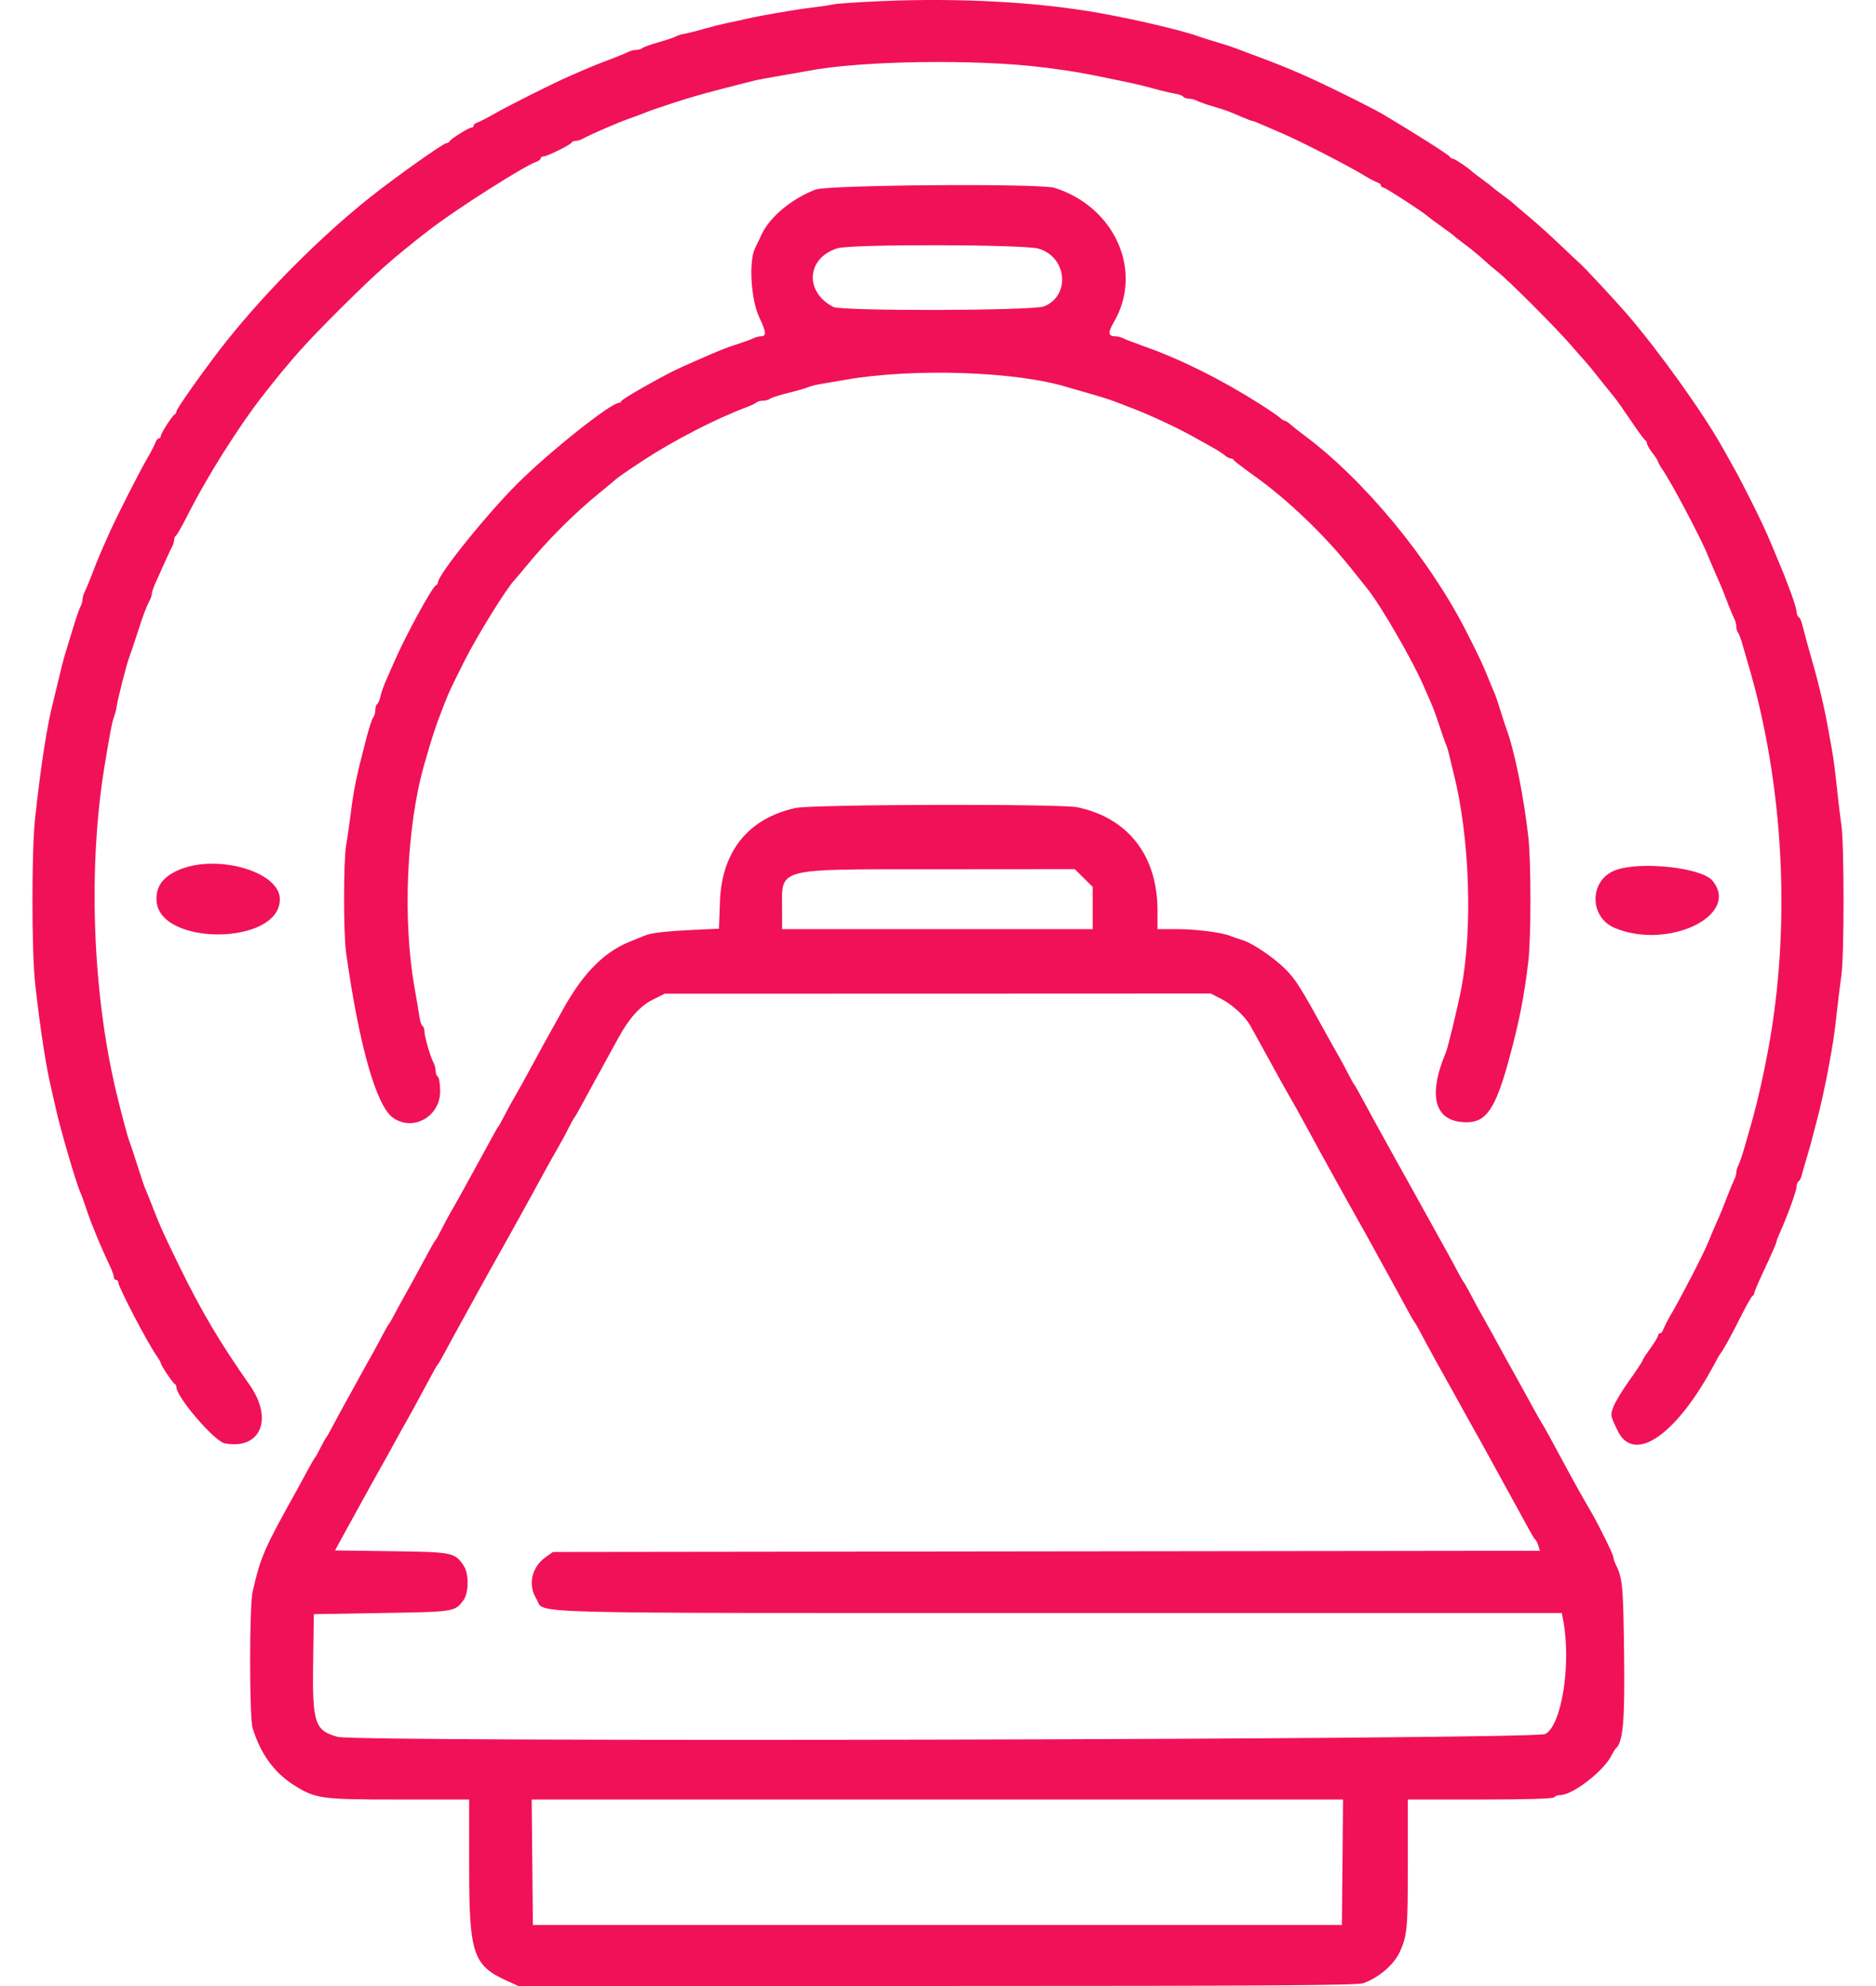 <svg width="34" height="36" viewBox="0 0 34 36" fill="none" xmlns="http://www.w3.org/2000/svg">
<path fill-rule="evenodd" clip-rule="evenodd" d="M15.956 0.021C15.544 0.04 15.161 0.065 15.105 0.079C15.05 0.092 14.876 0.118 14.72 0.137C14.394 0.176 13.792 0.28 13.526 0.342C13.425 0.366 13.261 0.401 13.161 0.421C13.061 0.442 12.879 0.488 12.756 0.524C12.633 0.56 12.479 0.599 12.412 0.611C12.345 0.623 12.272 0.645 12.25 0.66C12.227 0.676 12.091 0.722 11.946 0.763C11.801 0.804 11.665 0.852 11.644 0.871C11.623 0.889 11.573 0.904 11.532 0.904C11.492 0.904 11.427 0.92 11.389 0.94C11.35 0.96 11.236 1.007 11.136 1.046C10.78 1.181 10.74 1.197 10.306 1.387C10.017 1.513 9.212 1.918 8.949 2.068C8.826 2.139 8.694 2.207 8.655 2.219C8.616 2.231 8.584 2.258 8.584 2.277C8.584 2.297 8.566 2.313 8.543 2.313C8.494 2.313 8.165 2.521 8.145 2.564C8.138 2.581 8.114 2.594 8.092 2.594C8.036 2.594 7.141 3.23 6.693 3.588C5.808 4.295 4.844 5.26 4.119 6.166C3.778 6.592 3.197 7.407 3.197 7.459C3.197 7.48 3.184 7.504 3.167 7.511C3.123 7.531 2.914 7.857 2.914 7.906C2.914 7.929 2.898 7.947 2.878 7.947C2.858 7.947 2.832 7.979 2.819 8.018C2.807 8.056 2.739 8.188 2.668 8.31C2.523 8.558 2.121 9.351 1.983 9.658C1.806 10.055 1.777 10.123 1.639 10.483C1.6 10.582 1.552 10.695 1.532 10.734C1.512 10.772 1.496 10.832 1.496 10.865C1.496 10.899 1.479 10.958 1.458 10.997C1.436 11.035 1.373 11.22 1.316 11.409C1.259 11.597 1.196 11.805 1.175 11.871C1.154 11.938 1.108 12.119 1.072 12.274C1.036 12.429 0.99 12.619 0.97 12.697C0.855 13.132 0.745 13.84 0.636 14.83C0.572 15.416 0.572 17.246 0.637 17.828C0.728 18.647 0.833 19.331 0.931 19.74C0.955 19.84 0.99 19.994 1.009 20.082C1.09 20.456 1.377 21.438 1.455 21.611C1.476 21.656 1.519 21.773 1.551 21.873C1.583 21.973 1.632 22.108 1.659 22.175C1.686 22.241 1.723 22.332 1.74 22.376C1.788 22.5 1.903 22.761 1.987 22.937C2.029 23.024 2.063 23.119 2.063 23.148C2.063 23.177 2.081 23.201 2.104 23.201C2.126 23.201 2.144 23.221 2.144 23.246C2.144 23.328 2.674 24.342 2.838 24.576C2.88 24.635 2.914 24.694 2.914 24.707C2.914 24.745 3.132 25.071 3.167 25.086C3.184 25.093 3.197 25.119 3.197 25.142C3.197 25.324 3.887 26.128 4.073 26.163C4.722 26.284 4.96 25.724 4.524 25.104C3.993 24.348 3.648 23.766 3.254 22.96C2.961 22.359 2.903 22.232 2.772 21.893C2.712 21.738 2.65 21.584 2.634 21.551C2.618 21.518 2.554 21.328 2.491 21.128C2.429 20.929 2.362 20.73 2.344 20.686C2.313 20.611 2.185 20.127 2.098 19.76C1.673 17.954 1.595 15.704 1.895 13.884C1.994 13.278 2.034 13.073 2.065 12.998C2.083 12.954 2.106 12.864 2.116 12.797C2.14 12.644 2.3 12.018 2.343 11.912C2.361 11.867 2.425 11.677 2.486 11.489C2.594 11.151 2.646 11.012 2.716 10.876C2.736 10.838 2.752 10.786 2.752 10.761C2.752 10.737 2.781 10.65 2.817 10.569C3.039 10.072 3.085 9.973 3.119 9.91C3.14 9.872 3.157 9.814 3.157 9.782C3.157 9.751 3.171 9.719 3.188 9.711C3.205 9.704 3.296 9.544 3.391 9.356C3.753 8.637 4.336 7.712 4.797 7.127C5.303 6.485 5.547 6.213 6.193 5.571C6.839 4.929 7.113 4.687 7.759 4.184C8.251 3.801 9.511 2.999 9.728 2.93C9.767 2.917 9.799 2.891 9.799 2.871C9.799 2.852 9.822 2.836 9.849 2.836C9.913 2.836 10.342 2.625 10.36 2.584C10.367 2.568 10.399 2.554 10.431 2.554C10.463 2.554 10.521 2.537 10.559 2.516C10.721 2.428 11.173 2.232 11.399 2.152C11.533 2.104 11.679 2.05 11.723 2.03C11.768 2.011 11.996 1.933 12.229 1.857C12.597 1.738 12.823 1.675 13.647 1.467C13.725 1.447 13.953 1.404 14.153 1.371C14.354 1.337 14.573 1.299 14.639 1.286C15.591 1.099 17.689 1.068 18.913 1.222C19.454 1.29 19.67 1.329 20.512 1.507C20.602 1.526 20.784 1.571 20.918 1.608C21.051 1.645 21.22 1.685 21.293 1.697C21.365 1.708 21.435 1.734 21.447 1.754C21.459 1.773 21.505 1.789 21.548 1.789C21.592 1.789 21.659 1.807 21.698 1.828C21.736 1.848 21.868 1.895 21.991 1.931C22.219 1.998 22.268 2.016 22.523 2.127C22.605 2.163 22.683 2.192 22.696 2.192C22.71 2.192 22.807 2.23 22.913 2.277C23.018 2.324 23.169 2.389 23.247 2.422C23.574 2.561 24.445 3.009 24.745 3.193C24.823 3.241 24.919 3.291 24.958 3.304C24.997 3.317 25.029 3.344 25.029 3.364C25.029 3.383 25.048 3.399 25.071 3.399C25.108 3.399 25.821 3.863 25.879 3.924C25.89 3.936 26 4.017 26.122 4.104C26.245 4.191 26.354 4.273 26.365 4.286C26.376 4.299 26.458 4.363 26.547 4.428C26.637 4.493 26.782 4.613 26.872 4.694C26.961 4.775 27.085 4.882 27.148 4.931C27.336 5.077 28.19 5.932 28.472 6.257C28.616 6.423 28.744 6.568 28.756 6.579C28.767 6.59 28.867 6.713 28.978 6.853C29.089 6.993 29.213 7.146 29.253 7.194C29.293 7.241 29.43 7.435 29.557 7.624C29.684 7.813 29.801 7.973 29.818 7.981C29.835 7.988 29.849 8.014 29.849 8.037C29.849 8.061 29.894 8.14 29.95 8.213C30.006 8.285 30.051 8.356 30.051 8.371C30.051 8.386 30.085 8.446 30.126 8.505C30.283 8.727 30.834 9.769 30.953 10.069C30.991 10.162 31.06 10.325 31.107 10.431C31.196 10.631 31.21 10.664 31.326 10.966C31.365 11.066 31.412 11.178 31.432 11.217C31.452 11.255 31.469 11.32 31.469 11.361C31.469 11.402 31.482 11.448 31.498 11.464C31.514 11.48 31.551 11.578 31.58 11.682C31.61 11.786 31.651 11.93 31.673 12.002C32.335 14.222 32.468 16.798 32.037 19.076C31.953 19.524 31.846 19.992 31.758 20.303C31.736 20.381 31.68 20.58 31.632 20.746C31.585 20.912 31.529 21.079 31.508 21.118C31.486 21.156 31.469 21.215 31.469 21.249C31.469 21.283 31.452 21.342 31.432 21.381C31.412 21.419 31.365 21.532 31.326 21.632C31.21 21.934 31.196 21.967 31.107 22.167C31.06 22.273 30.991 22.436 30.954 22.529C30.879 22.718 30.494 23.464 30.297 23.805C30.226 23.927 30.158 24.058 30.145 24.097C30.133 24.135 30.107 24.167 30.087 24.167C30.067 24.167 30.051 24.185 30.051 24.207C30.051 24.229 29.987 24.336 29.909 24.444C29.831 24.551 29.767 24.651 29.767 24.665C29.767 24.678 29.661 24.839 29.53 25.022C29.4 25.205 29.269 25.422 29.239 25.504C29.184 25.656 29.185 25.661 29.32 25.938C29.619 26.549 30.396 26.004 31.084 24.702C31.128 24.618 31.173 24.541 31.185 24.529C31.22 24.495 31.38 24.203 31.56 23.845C31.654 23.657 31.746 23.497 31.762 23.49C31.779 23.482 31.793 23.461 31.793 23.442C31.793 23.422 31.855 23.274 31.93 23.113C32.123 22.7 32.198 22.529 32.198 22.5C32.198 22.487 32.232 22.399 32.275 22.305C32.4 22.028 32.562 21.575 32.562 21.502C32.562 21.465 32.578 21.425 32.598 21.413C32.618 21.401 32.643 21.35 32.655 21.3C32.667 21.25 32.707 21.109 32.744 20.988C32.781 20.866 32.827 20.703 32.846 20.625C32.865 20.548 32.901 20.412 32.925 20.323C32.981 20.12 33.082 19.666 33.135 19.378C33.224 18.899 33.248 18.739 33.29 18.351C33.314 18.13 33.352 17.826 33.373 17.676C33.425 17.322 33.424 15.313 33.373 14.961C33.351 14.811 33.314 14.499 33.29 14.266C33.266 14.034 33.229 13.744 33.207 13.622C33.185 13.501 33.151 13.31 33.131 13.2C33.066 12.832 32.954 12.359 32.846 11.992C32.804 11.85 32.689 11.428 32.656 11.297C32.644 11.247 32.618 11.196 32.598 11.184C32.578 11.172 32.562 11.132 32.562 11.095C32.562 11.058 32.515 10.901 32.458 10.745C32.35 10.455 32.335 10.417 32.219 10.141C32.182 10.052 32.137 9.944 32.118 9.899C32.002 9.621 31.922 9.45 31.734 9.074C31.617 8.842 31.486 8.588 31.441 8.511C31.397 8.433 31.3 8.261 31.227 8.128C30.879 7.501 30.064 6.36 29.484 5.689C29.267 5.438 28.683 4.811 28.624 4.766C28.608 4.754 28.453 4.608 28.28 4.443C28.107 4.277 27.847 4.043 27.702 3.922C27.557 3.801 27.43 3.692 27.418 3.679C27.407 3.667 27.325 3.603 27.236 3.538C27.147 3.473 27.065 3.41 27.054 3.397C27.043 3.385 26.961 3.322 26.872 3.257C26.782 3.191 26.7 3.129 26.689 3.118C26.623 3.051 26.364 2.876 26.331 2.876C26.309 2.876 26.285 2.861 26.277 2.842C26.265 2.811 25.64 2.414 25.072 2.076C24.951 2.004 24.541 1.795 24.161 1.611C23.577 1.329 23.274 1.201 22.578 0.945C22.534 0.928 22.452 0.897 22.396 0.875C22.34 0.853 22.185 0.803 22.052 0.764C21.918 0.725 21.772 0.679 21.728 0.662C21.464 0.561 20.583 0.353 19.925 0.236C18.801 0.035 17.379 -0.041 15.956 0.021ZM14.781 3.436C14.35 3.601 13.953 3.931 13.805 4.246C13.769 4.323 13.714 4.438 13.683 4.502C13.568 4.742 13.61 5.43 13.759 5.748C13.89 6.026 13.895 6.096 13.786 6.096C13.754 6.096 13.695 6.112 13.657 6.131C13.618 6.151 13.486 6.199 13.364 6.238C13.152 6.306 13.054 6.345 12.604 6.543C12.22 6.711 12.121 6.761 11.703 6.995C11.469 7.126 11.272 7.249 11.264 7.268C11.257 7.288 11.235 7.303 11.215 7.303C11.072 7.303 9.962 8.185 9.393 8.751C8.823 9.317 7.936 10.419 7.936 10.562C7.936 10.581 7.92 10.603 7.901 10.61C7.834 10.636 7.348 11.526 7.147 11.992C7.118 12.059 7.056 12.2 7.008 12.307C6.96 12.414 6.91 12.555 6.896 12.62C6.883 12.685 6.857 12.748 6.837 12.76C6.818 12.772 6.802 12.822 6.802 12.872C6.802 12.922 6.786 12.979 6.766 13C6.746 13.021 6.689 13.193 6.64 13.381C6.456 14.087 6.413 14.296 6.356 14.749C6.332 14.937 6.296 15.192 6.274 15.315C6.224 15.602 6.223 16.919 6.273 17.274C6.51 18.956 6.819 20.046 7.122 20.26C7.484 20.517 7.977 20.242 7.977 19.782C7.977 19.651 7.958 19.532 7.936 19.518C7.914 19.505 7.896 19.458 7.896 19.415C7.896 19.372 7.879 19.305 7.858 19.266C7.801 19.16 7.693 18.789 7.693 18.698C7.693 18.654 7.677 18.608 7.657 18.596C7.637 18.583 7.611 18.505 7.6 18.422C7.588 18.339 7.55 18.108 7.514 17.909C7.294 16.68 7.367 14.99 7.687 13.864C7.831 13.361 7.888 13.184 8.015 12.857C8.141 12.533 8.147 12.52 8.422 11.972C8.644 11.53 9.175 10.671 9.322 10.517C9.351 10.487 9.44 10.381 9.521 10.282C9.914 9.799 10.414 9.299 10.892 8.912C11.014 8.813 11.139 8.709 11.169 8.681C11.2 8.652 11.428 8.496 11.677 8.333C12.218 7.979 12.985 7.585 13.526 7.383C13.604 7.354 13.685 7.316 13.706 7.297C13.727 7.278 13.783 7.263 13.829 7.263C13.876 7.263 13.932 7.248 13.953 7.229C13.974 7.211 14.119 7.164 14.275 7.125C14.431 7.087 14.595 7.04 14.639 7.021C14.684 7.002 14.775 6.978 14.842 6.966C14.909 6.955 15.127 6.917 15.328 6.883C16.569 6.668 18.439 6.733 19.358 7.022C19.414 7.039 19.569 7.084 19.702 7.121C19.948 7.19 20.121 7.245 20.27 7.303C20.314 7.32 20.433 7.366 20.533 7.405C20.882 7.54 21.344 7.757 21.647 7.927C21.758 7.99 21.913 8.076 21.991 8.119C22.069 8.162 22.161 8.222 22.197 8.253C22.232 8.284 22.28 8.31 22.305 8.31C22.329 8.31 22.355 8.324 22.362 8.341C22.37 8.358 22.54 8.489 22.74 8.631C23.312 9.037 23.992 9.685 24.459 10.269C24.598 10.442 24.738 10.617 24.772 10.659C25.02 10.963 25.613 11.989 25.815 12.465C25.85 12.548 25.908 12.68 25.943 12.759C25.978 12.838 26.042 13.014 26.086 13.151C26.13 13.289 26.182 13.437 26.202 13.481C26.221 13.526 26.247 13.607 26.259 13.662C26.272 13.718 26.311 13.881 26.347 14.025C26.637 15.179 26.694 16.834 26.482 17.929C26.416 18.268 26.243 18.985 26.205 19.076C25.866 19.882 26.003 20.343 26.583 20.343C26.933 20.344 27.103 20.095 27.339 19.237C27.527 18.554 27.623 18.074 27.699 17.426C27.75 16.994 27.75 15.623 27.699 15.172C27.616 14.43 27.445 13.593 27.298 13.2C27.281 13.155 27.234 13.011 27.193 12.878C27.152 12.745 27.106 12.609 27.091 12.576C27.076 12.543 27.045 12.47 27.023 12.415C26.874 12.043 26.804 11.894 26.556 11.41C25.883 10.1 24.705 8.681 23.631 7.886C23.542 7.82 23.434 7.734 23.391 7.696C23.348 7.657 23.299 7.625 23.282 7.625C23.266 7.625 23.228 7.602 23.199 7.573C23.169 7.544 22.999 7.428 22.821 7.315C22.12 6.871 21.381 6.504 20.735 6.278C20.568 6.219 20.4 6.154 20.361 6.134C20.323 6.113 20.255 6.096 20.212 6.096C20.084 6.096 20.076 6.028 20.184 5.845C20.727 4.923 20.213 3.753 19.112 3.405C18.85 3.322 15.008 3.35 14.781 3.436ZM18.823 4.507C19.338 4.659 19.406 5.354 18.924 5.553C18.73 5.634 15.252 5.643 15.1 5.563C14.573 5.286 14.619 4.674 15.179 4.5C15.428 4.423 18.558 4.429 18.823 4.507ZM14.417 14.646C13.561 14.835 13.08 15.432 13.048 16.345L13.03 16.834L12.559 16.856C12.049 16.881 11.809 16.909 11.683 16.96C11.638 16.979 11.52 17.026 11.419 17.067C10.948 17.256 10.569 17.639 10.207 18.291C10.065 18.546 9.904 18.835 9.849 18.935C9.794 19.035 9.68 19.243 9.597 19.398C9.514 19.553 9.398 19.761 9.34 19.861C9.281 19.96 9.192 20.123 9.142 20.223C9.091 20.323 9.041 20.413 9.029 20.424C9.018 20.435 8.956 20.544 8.891 20.666C8.826 20.787 8.737 20.95 8.693 21.028C8.65 21.105 8.54 21.305 8.45 21.471C8.36 21.637 8.243 21.845 8.191 21.933C8.139 22.022 8.056 22.176 8.006 22.276C7.957 22.375 7.907 22.466 7.896 22.477C7.871 22.501 7.827 22.58 7.619 22.967C7.532 23.129 7.409 23.352 7.347 23.463C7.284 23.573 7.195 23.736 7.149 23.825C7.103 23.914 7.056 23.995 7.044 24.006C7.032 24.017 6.976 24.117 6.919 24.227C6.861 24.338 6.776 24.496 6.729 24.578C6.681 24.661 6.576 24.851 6.494 25.001C6.411 25.151 6.289 25.374 6.222 25.495C6.154 25.617 6.061 25.789 6.015 25.878C5.969 25.966 5.922 26.048 5.911 26.059C5.9 26.07 5.854 26.151 5.81 26.24C5.766 26.328 5.72 26.41 5.709 26.421C5.697 26.432 5.634 26.541 5.569 26.663C5.504 26.784 5.418 26.942 5.379 27.013C4.79 28.067 4.728 28.208 4.579 28.846C4.518 29.105 4.518 31.136 4.579 31.328C4.724 31.792 4.969 32.13 5.318 32.352C5.721 32.607 5.808 32.619 7.225 32.619H8.503V33.864C8.503 35.41 8.575 35.627 9.179 35.901L9.397 36L16.98 35.999C22.893 35.999 24.595 35.988 24.706 35.949C24.985 35.852 25.267 35.61 25.371 35.378C25.504 35.08 25.515 34.963 25.515 33.8V32.619H26.829C27.661 32.619 28.152 32.604 28.168 32.579C28.181 32.557 28.233 32.538 28.281 32.538C28.501 32.537 29.056 32.11 29.2 31.831C29.234 31.766 29.271 31.705 29.284 31.694C29.417 31.576 29.45 31.2 29.434 29.955C29.418 28.722 29.407 28.604 29.276 28.343C29.257 28.305 29.241 28.254 29.241 28.229C29.241 28.183 28.99 27.671 28.843 27.417C28.666 27.112 28.579 26.959 28.452 26.723C28.117 26.1 27.971 25.834 27.944 25.797C27.928 25.775 27.851 25.639 27.773 25.495C27.695 25.352 27.593 25.166 27.547 25.084C27.5 25.002 27.394 24.811 27.312 24.661C27.073 24.224 26.925 23.956 26.839 23.805C26.794 23.727 26.711 23.573 26.654 23.463C26.596 23.352 26.54 23.253 26.528 23.241C26.517 23.23 26.469 23.149 26.423 23.06C26.331 22.883 26.228 22.696 25.737 21.813C25.675 21.702 25.585 21.539 25.536 21.45C25.487 21.362 25.401 21.208 25.345 21.108C25.289 21.009 25.176 20.804 25.094 20.654C25.012 20.504 24.912 20.323 24.872 20.252C24.833 20.181 24.747 20.023 24.682 19.901C24.617 19.779 24.554 19.671 24.543 19.659C24.532 19.648 24.481 19.558 24.431 19.458C24.381 19.359 24.308 19.223 24.269 19.156C24.23 19.09 24.108 18.873 23.998 18.673C23.565 17.885 23.48 17.751 23.291 17.562C23.087 17.358 22.698 17.095 22.523 17.042C22.442 17.018 22.339 16.983 22.295 16.964C22.14 16.901 21.675 16.842 21.328 16.842H20.978V16.502C20.978 15.512 20.445 14.825 19.527 14.633C19.214 14.568 14.719 14.579 14.417 14.646ZM3.188 15.793C2.939 15.917 2.831 16.075 2.836 16.308C2.852 17.154 5.072 17.145 5.072 16.3C5.072 15.782 3.864 15.457 3.188 15.793ZM29.285 15.771C28.802 15.944 28.791 16.624 29.269 16.822C30.241 17.226 31.556 16.584 31.033 15.961C30.836 15.727 29.74 15.607 29.285 15.771ZM19.642 15.916L19.804 16.077V16.46V16.842H16.989H14.174V16.498C14.174 15.715 14.008 15.758 16.999 15.757L19.48 15.755L19.642 15.916ZM22.147 18.114C22.341 18.215 22.567 18.425 22.663 18.595C22.719 18.695 22.908 19.039 23.1 19.389C23.241 19.646 23.281 19.718 23.495 20.092C23.542 20.175 23.649 20.37 23.733 20.525C23.877 20.793 23.965 20.954 24.219 21.41C24.28 21.521 24.375 21.693 24.431 21.793C24.486 21.892 24.567 22.037 24.611 22.114C24.699 22.269 24.855 22.55 25.085 22.971C25.167 23.121 25.267 23.302 25.306 23.373C25.346 23.445 25.432 23.603 25.497 23.724C25.562 23.846 25.625 23.955 25.636 23.966C25.647 23.977 25.694 24.058 25.741 24.147C25.853 24.361 26.116 24.841 26.203 24.992C26.242 25.059 26.34 25.236 26.422 25.386C26.504 25.536 26.609 25.726 26.656 25.808C26.767 26.003 26.886 26.218 27.063 26.542C27.142 26.686 27.251 26.885 27.306 26.985C27.361 27.084 27.476 27.292 27.56 27.447C27.799 27.884 27.802 27.889 27.828 27.91C27.842 27.921 27.866 27.971 27.881 28.02L27.91 28.11L18.966 28.121L10.022 28.132L9.89 28.225C9.634 28.407 9.563 28.727 9.722 28.983C9.895 29.26 9.093 29.238 19.172 29.238H28.306L28.331 29.372C28.48 30.161 28.302 31.283 28.005 31.432C27.801 31.534 6.468 31.583 6.117 31.483C5.697 31.363 5.658 31.239 5.676 30.064L5.688 29.259L6.924 29.238C8.239 29.217 8.241 29.217 8.398 29.008C8.498 28.875 8.502 28.53 8.405 28.383C8.244 28.14 8.211 28.133 7.095 28.118L6.072 28.104L6.229 27.816C6.316 27.658 6.432 27.446 6.487 27.347C6.542 27.247 6.642 27.066 6.709 26.944C6.776 26.823 6.869 26.655 6.916 26.573C6.963 26.491 7.069 26.301 7.15 26.151C7.232 26 7.331 25.823 7.369 25.757C7.408 25.691 7.517 25.491 7.612 25.314C7.897 24.784 7.915 24.752 7.936 24.731C7.948 24.72 8.01 24.611 8.075 24.489C8.14 24.367 8.224 24.213 8.261 24.147C8.367 23.957 8.559 23.608 8.721 23.311C8.803 23.161 8.909 22.97 8.956 22.888C9.003 22.806 9.086 22.657 9.142 22.557C9.197 22.458 9.292 22.286 9.354 22.175C9.584 21.76 9.693 21.563 9.852 21.269C9.942 21.103 10.059 20.895 10.111 20.806C10.163 20.718 10.247 20.564 10.296 20.464C10.346 20.365 10.396 20.274 10.407 20.263C10.418 20.252 10.481 20.143 10.546 20.022C10.611 19.9 10.697 19.742 10.737 19.671C10.777 19.599 10.876 19.418 10.958 19.268C11.04 19.118 11.152 18.914 11.207 18.814C11.403 18.456 11.602 18.234 11.829 18.121L12.047 18.012L16.995 18.011L21.943 18.009L22.147 18.114ZM24.331 33.756L24.32 34.893H16.989H9.658L9.647 33.756L9.636 32.619H16.989H24.341L24.331 33.756Z" fill="#F11158"/>
</svg>

